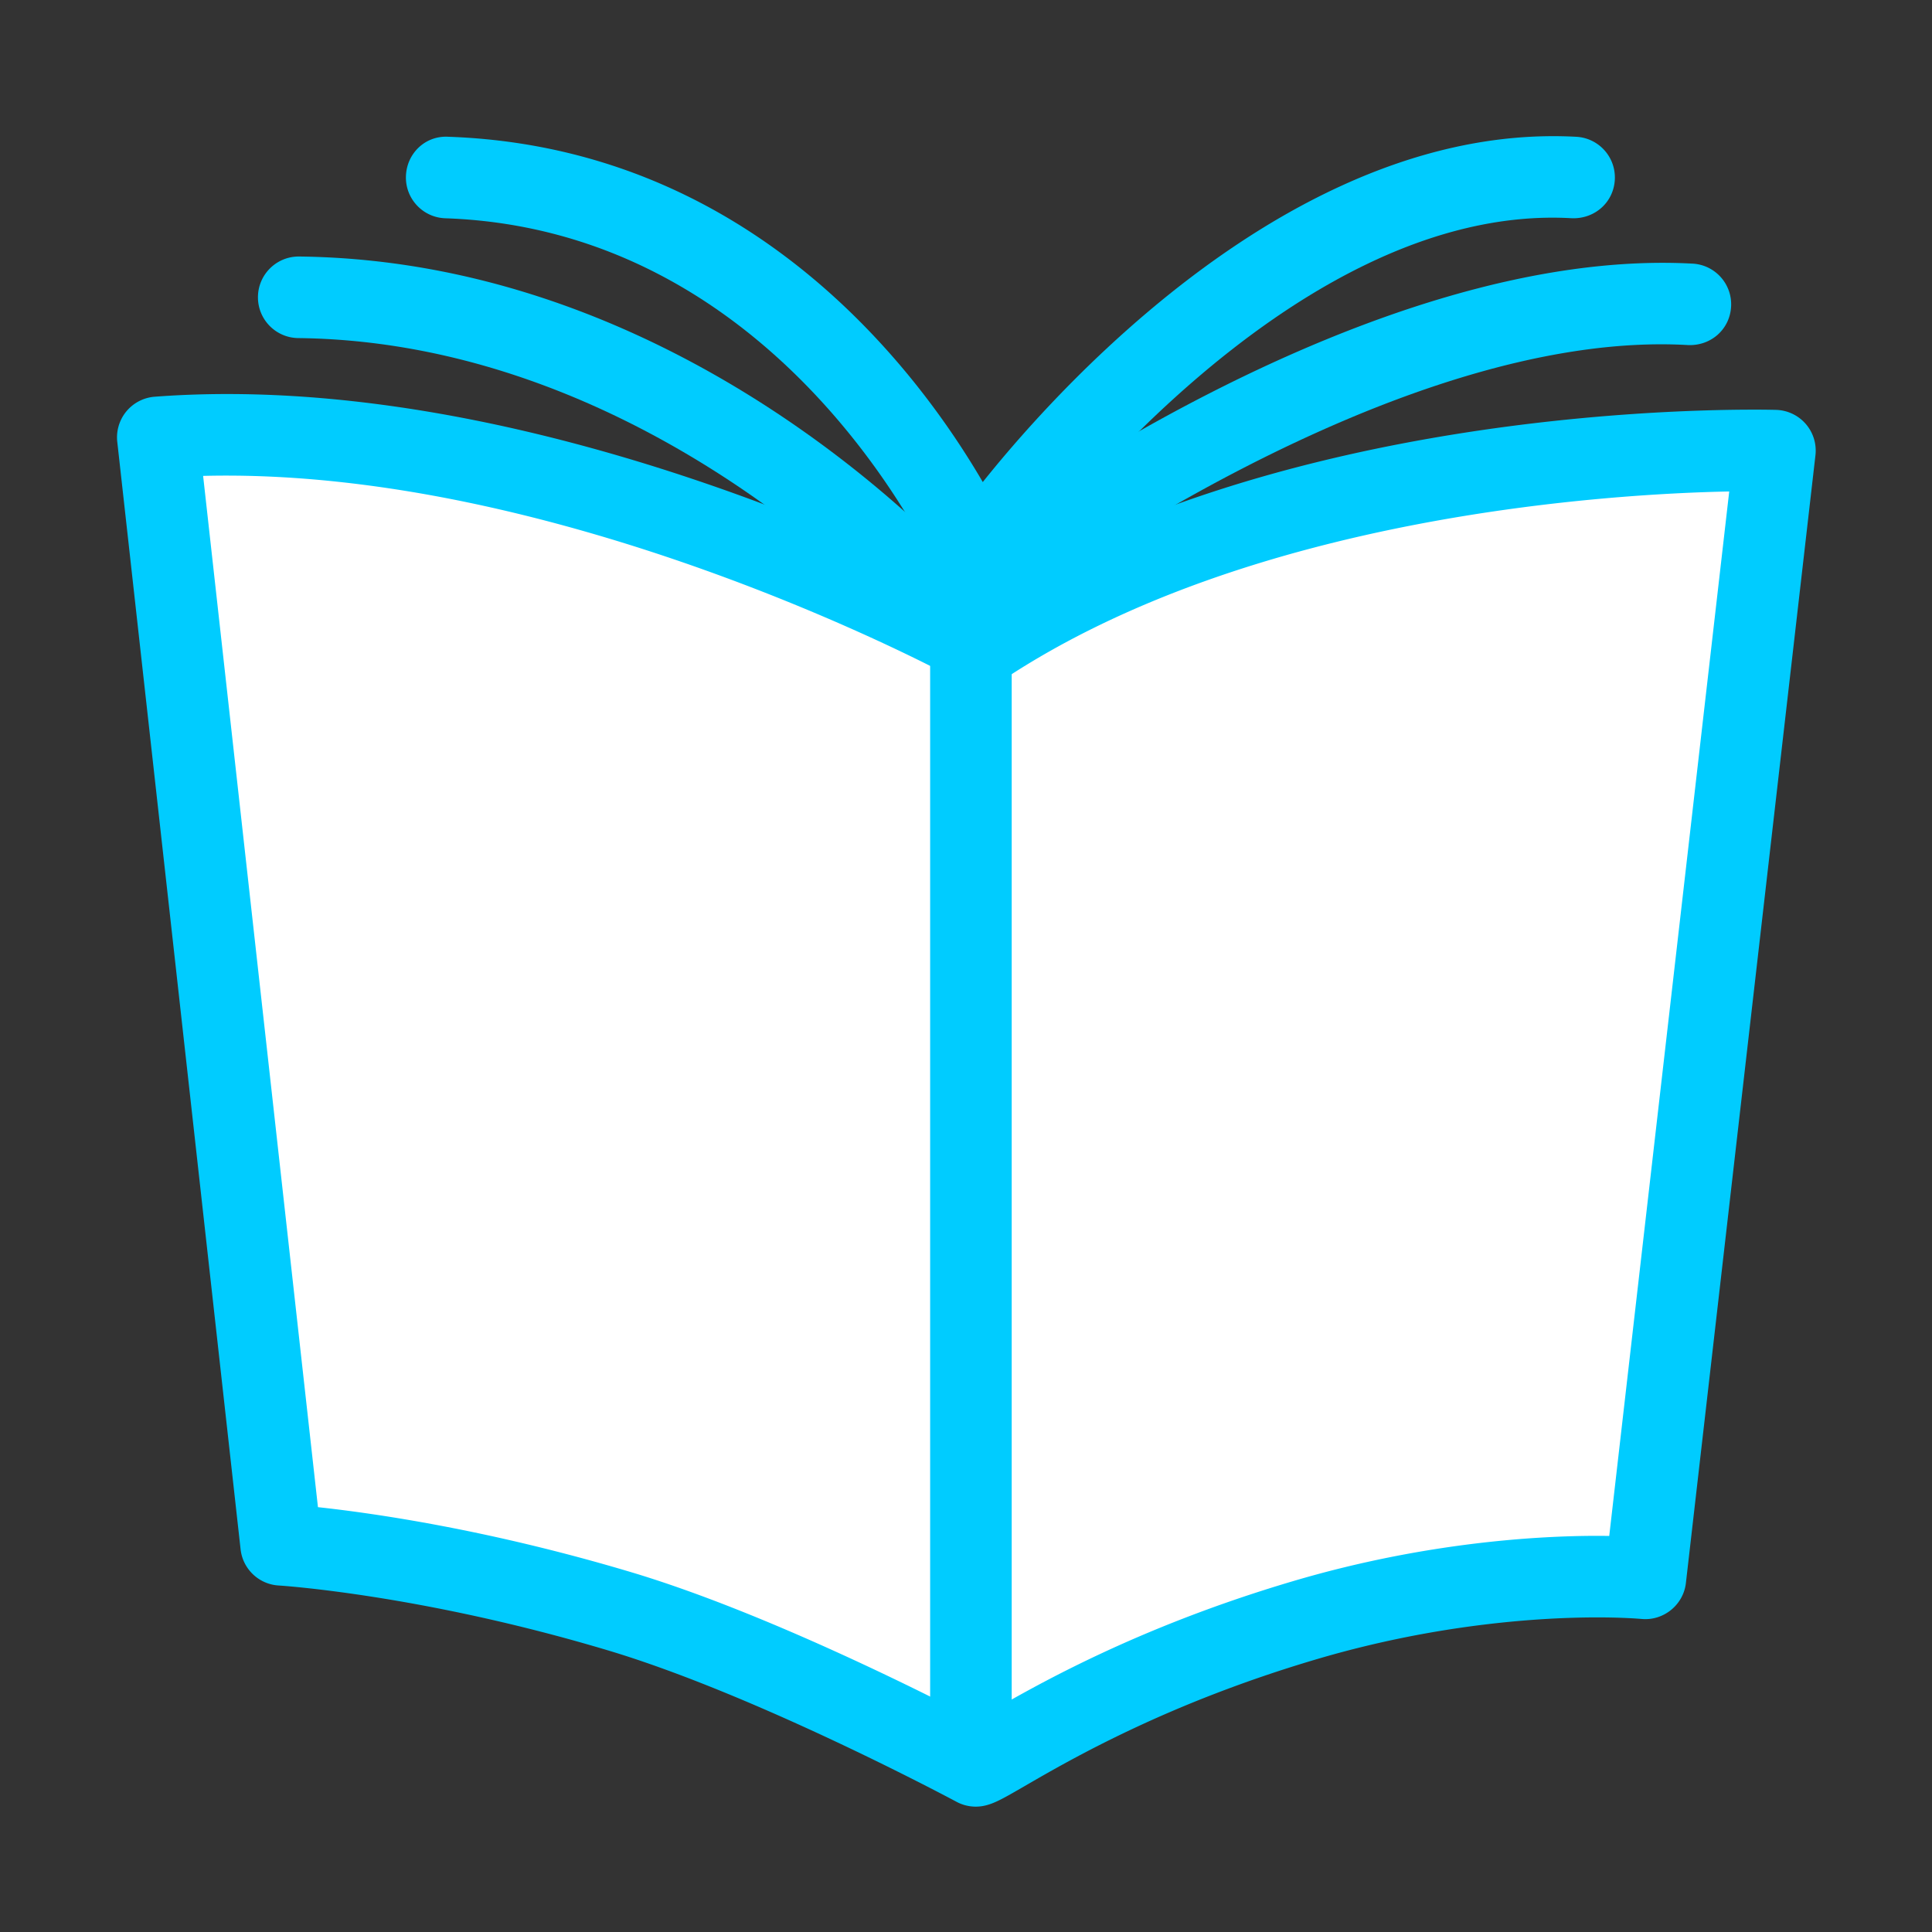 <?xml version="1.0" standalone="no"?><!DOCTYPE svg PUBLIC "-//W3C//DTD SVG 1.1//EN" "http://www.w3.org/Graphics/SVG/1.1/DTD/svg11.dtd"><svg t="1525428400668" class="icon" style="" viewBox="0 0 1024 1024" version="1.1" xmlns="http://www.w3.org/2000/svg" p-id="1460" xmlns:xlink="http://www.w3.org/1999/xlink" width="200" height="200"><rect x="0" y="0" width="1024" height="1024" fill="#333333" stroke="none"/><defs><style type="text/css"></style></defs><path d="M866.961 815.533L527.808 928.219 145.364 813.227 87.728 227.65l431.776 93.943 408.492-80.366z" fill="#FFFFFF" p-id="1461"></path><path d="M517.193 957.558a21.54 21.54 0 0 1-10.237-2.575c-1.045-0.57-105.4-56.483-184.521-80.187-99.131-29.698-173.957-34.405-174.706-34.447-10.501-0.612-19.049-8.717-20.21-19.187l-65.36-586.944a21.617 21.617 0 0 1 4.834-16.189A21.616 21.616 0 0 1 82 210.272c12.453-0.95 25.392-1.425 38.447-1.425 177.84 0 356.609 87.036 398.043 108.534 149.113-92.894 351.639-100.26 411.309-100.26 7.514 0 11.63 0.127 11.63 0.127a21.675 21.675 0 0 1 15.683 7.472 21.612 21.612 0 0 1 5.108 16.601L893.558 839.04c-1.351 11.715-11.989 20.158-23.556 19.039-0.57-0.042-9.034-0.823-23.514-0.823-27.461 0-83.227 2.871-148.427 22.099-79.005 23.303-130.254 52.98-154.865 67.248-10.733 6.206-15.63 9.055-20.844 10.322a21.38 21.38 0 0 1-5.159 0.633zM168.52 798.831c29.16 3.145 90.551 11.862 166.326 34.553 69.433 20.812 153.746 63.238 182.537 78.224a414.618 414.618 0 0 1 4.148-2.406c26.078-15.113 80.345-46.542 164.289-71.301 70.414-20.77 130.887-23.872 160.669-23.872 2.258 0 4.411 0.021 6.438 0.063l63.597-553.605c-62.14 1.235-253.183 12.39-385.073 99.954-6.765 4.506-15.525 4.812-22.627 0.792l-3.799-2.079c-8.348-4.496-209.185-111.669-397.368-106.919l60.863 546.596z" fill="#00ccff" p-id="1462"></path><path d="M492.993 337.887h43.228v595.798h-43.228z" fill="#00ccff" p-id="1463"></path><path d="M501.109 344.589a21.624 21.624 0 0 1-16.379-7.483c-1.34-1.562-136.839-155.762-326.637-157.915-11.936-0.137-21.508-9.92-21.371-21.857 0.137-11.852 9.783-21.371 21.614-21.371h0.243c209.702 2.385 352.905 165.957 358.9 172.922 7.778 9.034 6.765 22.669-2.269 30.458a21.57 21.57 0 0 1-14.101 5.246z" fill="#00ccff" p-id="1464"></path><path d="M519.504 321.593c-8.453 0-16.485-4.992-19.957-13.277-0.781-1.868-80.166-186.304-263.536-192.626-11.926-0.412-21.266-10.416-20.854-22.353s10.121-21.498 22.353-20.854c211.496 7.303 298.353 210.567 301.952 219.211 4.559 11.018-0.654 23.63-11.651 28.231a21.592 21.592 0 0 1-8.307 1.668z" fill="#00ccff" p-id="1465"></path><path d="M528.707 323.904c-6.607 0-13.118-3.008-17.361-8.707-7.124-9.572-5.14-23.113 4.433-30.247 8.496-6.311 209.09-154.601 381.368-145.219 11.905 0.665 21.044 10.86 20.369 22.785-0.654 11.905-10.511 20.833-22.775 20.379-155.963-9.013-351.206 135.277-353.148 136.734a21.55 21.55 0 0 1-12.886 4.275z" fill="#00ccff" p-id="1466"></path><path d="M526.364 305.498a21.461 21.461 0 0 1-12.559-4.042c-9.699-6.944-11.936-20.432-5.002-30.141 6.1-8.517 151.118-208.372 326.711-198.811 11.905 0.665 21.044 10.86 20.369 22.785-0.654 11.905-10.554 20.801-22.775 20.379-150.876-8.707-287.778 178.927-289.15 180.816-4.223 5.88-10.861 9.014-17.594 9.014z" fill="#00ccff" p-id="1467"></path></svg>